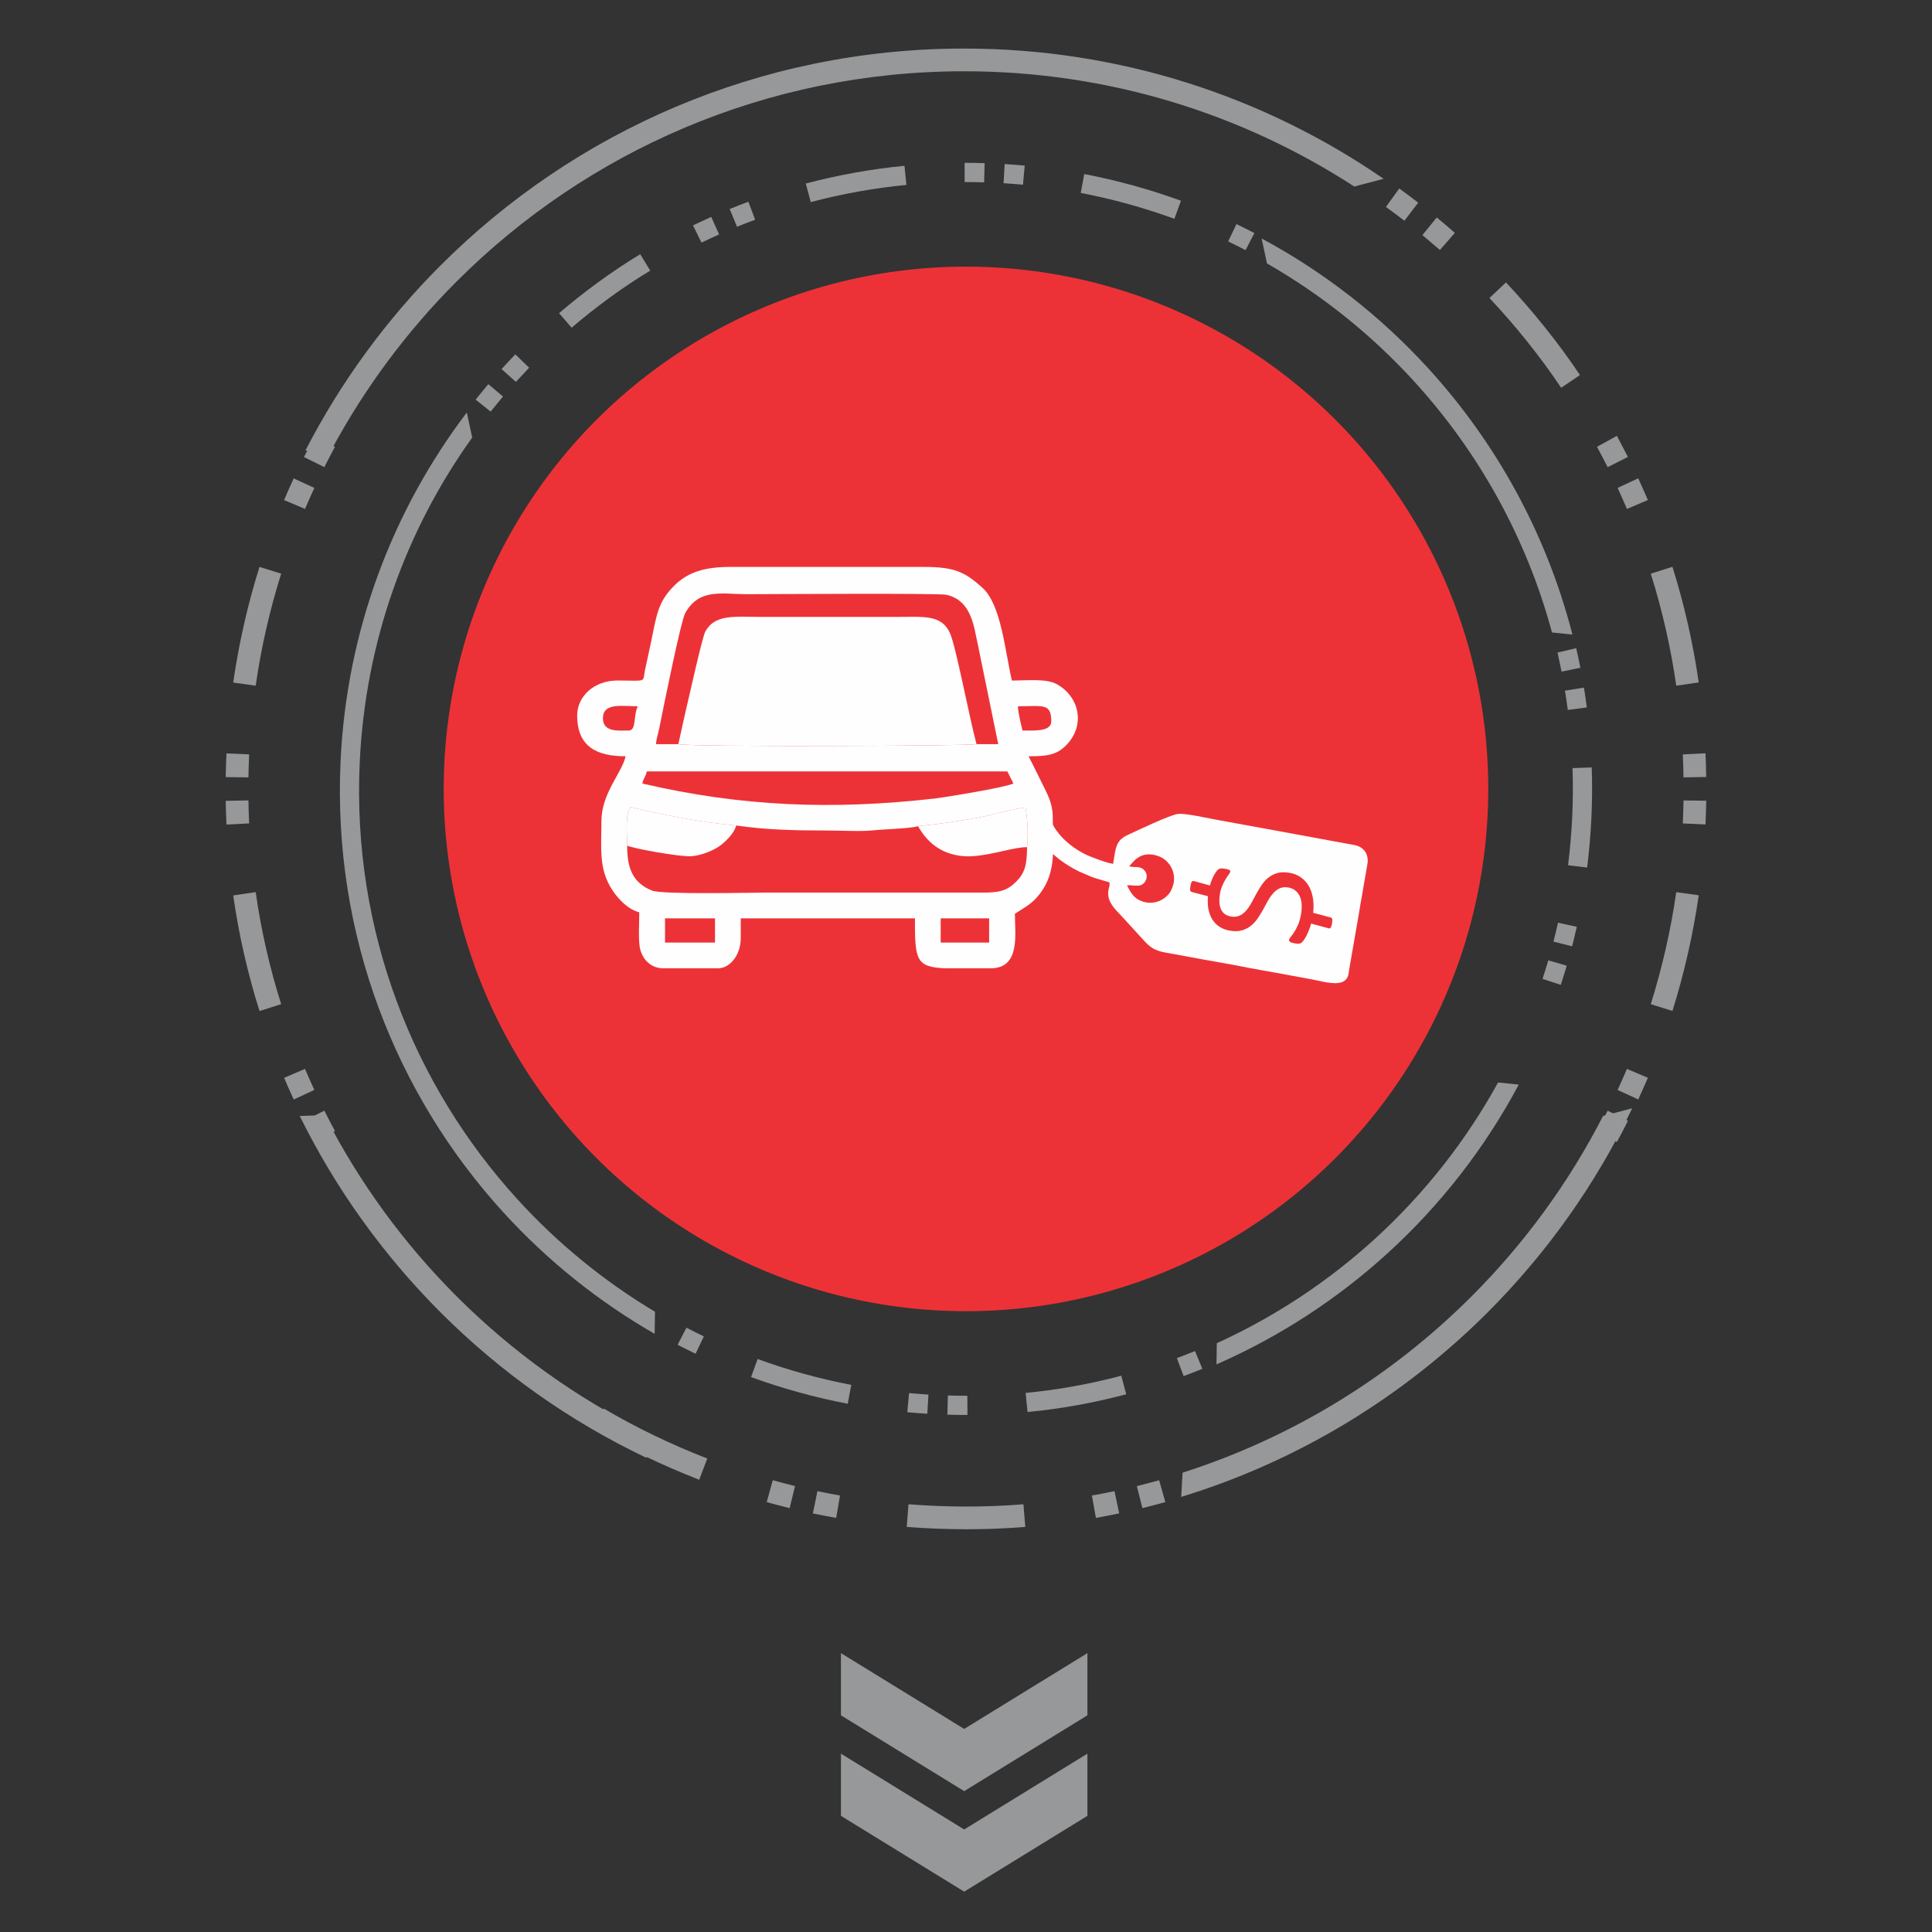 <?xml version="1.0" encoding="UTF-8"?>
<!DOCTYPE svg PUBLIC "-//W3C//DTD SVG 1.1//EN" "http://www.w3.org/Graphics/SVG/1.1/DTD/svg11.dtd">
<!-- Creator: CorelDRAW 2018 (64-Bit Evaluation Version) -->
<svg xmlns="http://www.w3.org/2000/svg" xml:space="preserve" width="1.181in" height="1.181in" version="1.1" style="shape-rendering:geometricPrecision; text-rendering:geometricPrecision; image-rendering:optimizeQuality; fill-rule:evenodd; clip-rule:evenodd"
viewBox="0 0 1181.1 1181.1"
 xmlns:xlink="http://www.w3.org/1999/xlink">
 <rect x="0" y="0" width="1181.1" height="1181.1" fill="#333333" stroke="none"/>
 <defs>
  <style type="text/css">
   <![CDATA[
    .fil3 {fill:#FEFEFE}
    .fil2 {fill:#96989A}
    .fil1 {fill:#ED3237}
    .fil0 {fill:#96989A;fill-rule:nonzero}
   ]]>
  </style>
 </defs>
 <g id="Layer_x0020_1">
  <g id="_2540551177552">
   <path class="fil0" d="M867.01 123.91c-3.83,-2.95 -7.69,-5.84 -11.61,-8.68l-8.12 11.27c3.8,2.77 7.55,5.56 11.27,8.43l8.46 -11.02z"/>
   <path class="fil0" d="M889.41 142.38c-3.63,-3.19 -7.33,-6.38 -11.07,-9.43l-8.77 10.76c3.46,3.07 7.17,6.02 10.68,9.11l9.17 -10.44z"/>
   <path class="fil0" d="M965.89 229.3c-13.31,-19.96 -28.86,-39.12 -45.23,-56.65l-10.11 9.53c15.85,16.91 30.97,35.61 43.83,54.89l11.51 -7.77z"/>
   <path class="fil0" d="M995.2 279.34c-2.16,-4.34 -4.58,-8.58 -6.73,-12.89l-12.17 6.71c2.22,4.11 4.42,8.25 6.5,12.44l12.4 -6.26z"/>
   <path class="fil0" d="M1007.38 305.66c-1.89,-4.45 -3.84,-8.87 -5.88,-13.25l-12.59 5.87c1.97,4.26 3.86,8.54 5.7,12.87l12.76 -5.48z"/>
   <path class="fil0" d="M1038.49 417.2c-3.43,-23.91 -8.83,-47.65 -16.07,-70.69l-13.24 4.2c7.02,22.26 12.26,45.39 15.57,68.49l13.74 -2.01z"/>
   <path class="fil0" d="M1043.08 475c-0.08,-4.83 -0.23,-9.67 -0.46,-14.5l-13.87 0.7c0.24,4.68 0.37,9.38 0.44,14.06l13.89 -0.27z"/>
   <path class="fil0" d="M1042.63 504.01c0.21,-4.83 0.37,-9.66 0.46,-14.5l-13.89 -0.18c-0.09,4.7 -0.23,9.37 -0.44,14.07l13.87 0.61z"/>
   <path class="fil0" d="M1022.44 618.02c7.26,-23.31 12.53,-46.54 16.07,-70.7l-13.76 -1.92c-3.34,23.27 -8.58,46.06 -15.57,68.49l13.26 4.13z"/>
   <path class="fil0" d="M1001.52 672.13c2.03,-4.39 3.98,-8.81 5.88,-13.26l-12.8 -5.41c-1.84,4.32 -3.74,8.6 -5.7,12.87l12.62 5.8z"/>
   <path class="fil0" d="M988.49 698.07c2.34,-4.21 4.57,-8.58 6.74,-12.89l-12.44 -6.18c-2.09,4.15 -4.24,8.38 -6.5,12.43l12.2 6.64z"/>
   <path class="fil0" d="M698.38 921.96c4.7,-1.15 9.37,-2.37 14.03,-3.67l-3.79 -13.36c-4.53,1.26 -9.06,2.44 -13.62,3.56l3.38 13.47z"/>
   <path class="fil0" d="M669.96 927.94c4.76,-0.81 9.51,-1.78 14.24,-2.76l-2.87 -13.59c-4.59,0.95 -9.2,1.88 -13.81,2.67l2.44 13.68z"/>
   <path class="fil0" d="M554.34 933.47c24.11,1.85 48.36,1.95 72.46,-0.01l-1.14 -13.84c-23.38,1.9 -46.89,1.8 -70.28,0l-1.05 13.85z"/>
   <path class="fil0" d="M496.94 925.2c4.74,0.98 9.48,1.91 14.24,2.76l2.35 -13.69c-4.62,-0.81 -9.21,-1.72 -13.81,-2.67l-2.79 13.61z"/>
   <path class="fil0" d="M468.72 918.31c4.67,1.29 9.33,2.5 14.03,3.67l3.28 -13.5c-4.56,-1.13 -9.08,-2.31 -13.61,-3.56l-3.71 13.39z"/>
   <path class="fil0" d="M362.13 873.12c21.01,12.34 42.64,22.61 65.31,31.5l4.94 -12.98c-21.87,-8.51 -43,-18.63 -63.25,-30.52l-7 12z"/>
   <path class="fil0" d="M185.87 685.24c2.17,4.34 4.58,8.58 6.74,12.89l12.17 -6.71c-2.23,-4.11 -4.41,-8.26 -6.5,-12.44l-12.4 6.26z"/>
   <path class="fil0" d="M173.7 658.93c1.89,4.45 3.84,8.87 5.88,13.25l12.59 -5.87c-1.97,-4.26 -3.87,-8.54 -5.7,-12.87l-12.76 5.48z"/>
   <path class="fil0" d="M142.58 547.39c3.34,23.74 8.85,47.83 16.07,70.69l13.24 -4.2c-7,-22.08 -12.35,-45.56 -15.57,-68.49l-13.74 2.01z"/>
   <path class="fil0" d="M137.99 489.58c0.08,4.83 0.23,9.67 0.46,14.5l13.87 -0.7c-0.24,-4.68 -0.37,-9.38 -0.44,-14.06l-13.89 0.27z"/>
   <path class="fil0" d="M138.44 460.57c-0.22,4.83 -0.37,9.66 -0.46,14.5l13.89 0.18c0.09,-4.7 0.23,-9.37 0.44,-14.06l-13.87 -0.61z"/>
   <path class="fil0" d="M158.63 346.57c-7.27,23.17 -12.57,46.67 -16.07,70.7l13.76 1.92c3.29,-23.14 8.58,-46.2 15.57,-68.49l-13.26 -4.13z"/>
   <path class="fil0" d="M179.54 292.46c-2.02,4.39 -3.98,8.8 -5.87,13.26l12.8 5.41c1.84,-4.32 3.74,-8.6 5.7,-12.86l-12.62 -5.8z"/>
   <path class="fil0" d="M192.58 266.51c-2.3,4.27 -4.57,8.56 -6.74,12.89l12.44 6.18c2.09,-4.17 4.26,-8.3 6.48,-12.4l-12.18 -6.67z"/>
   <path class="fil0" d="M589.39 29.68c95.21,0 183.56,29.41 256.45,79.62l-17.92 4.73c-68.67,-44.57 -150.57,-70.46 -238.54,-70.46 -121.15,0 -230.83,49.11 -310.22,128.5 -30.26,30.26 -56.11,64.93 -76.53,102.94l-15.96 0.49c21.61,-42 49.59,-80.17 82.67,-113.25 81.9,-81.9 195.06,-132.57 320.04,-132.57zm408.44 647.84c-22.3,46.56 -52.31,88.72 -88.4,124.8 -51.64,51.64 -115.71,90.86 -187.33,112.79l0.85 -14.82c67.44,-21.53 127.8,-58.91 176.67,-107.79 32.2,-32.2 59.41,-69.37 80.39,-110.28l17.83 -4.7zm-602.53 213.75c-47.02,-22.35 -89.57,-52.57 -125.95,-88.95 -34.87,-34.87 -64.06,-75.4 -86.11,-120.09l15.3 -0.47c21.01,41.09 48.31,78.43 80.63,110.74 33.95,33.95 73.44,62.35 117,83.76l-0.86 15.01z"/>
  </g>
  <g id="_2540551170384">
   <path class="fil0" d="M298.54 234.85c-2.64,3.13 -5.23,6.27 -7.78,9.47l9.2 7.3c2.48,-3.1 4.99,-6.16 7.56,-9.19l-8.98 -7.57z"/>
   <path class="fil0" d="M315.02 216.65c-2.83,2.94 -5.67,5.94 -8.4,8.98l8.76 7.83c2.72,-2.8 5.37,-5.82 8.11,-8.67l-8.46 -8.15z"/>
   <path class="fil0" d="M391.4 155.41c-17.38,10.47 -34.17,22.86 -49.61,36.02l7.65 8.91c14.9,-12.73 31.28,-24.78 48.07,-34.9l-6.12 -10.03z"/>
   <path class="fil0" d="M434.81 132.59c-3.75,1.65 -7.43,3.54 -11.15,5.19l5.19 10.54c3.56,-1.72 7.14,-3.41 10.76,-5l-4.81 -10.72z"/>
   <path class="fil0" d="M457.51 123.32c-3.83,1.43 -7.64,2.9 -11.42,4.45l4.46 10.87c3.68,-1.5 7.37,-2.93 11.09,-4.32l-4.13 -10.99z"/>
   <path class="fil0" d="M552.94 101.36c-20.33,1.97 -40.59,5.61 -60.33,10.84l3.04 11.35c19.07,-5.07 38.81,-8.59 58.46,-10.5l-1.17 -11.69z"/>
   <path class="fil0" d="M601.95 99.73c-4.09,-0.12 -8.18,-0.18 -12.26,-0.17l0.05 11.74c3.96,-0.02 7.94,0.05 11.9,0.17l0.31 -11.74z"/>
   <path class="fil0" d="M626.43 101.24c-4.07,-0.37 -8.14,-0.69 -12.23,-0.95l-0.69 11.72c3.96,0.26 7.91,0.56 11.87,0.92l1.06 -11.69z"/>
   <path class="fil0" d="M721.95 122.71c-19.41,-7.04 -38.83,-12.39 -59.1,-16.31l-2.15 11.55c19.52,3.72 38.57,9.04 57.25,15.81l4 -11.04z"/>
   <path class="fil0" d="M766.85 142.48c-3.63,-1.88 -7.29,-3.7 -10.97,-5.48l-5.07 10.6c3.58,1.72 7.12,3.49 10.65,5.32l5.39 -10.44z"/>
   <path class="fil0" d="M966.14 408.24c-0.79,-4.02 -1.63,-8.01 -2.56,-11.99l-11.43 2.68c0.88,3.87 1.7,7.74 2.48,11.64l11.51 -2.33z"/>
   <path class="fil0" d="M970.09 432.48c-0.5,-4.05 -1.13,-8.1 -1.78,-12.13l-11.59 1.89c0.63,3.91 1.23,7.84 1.72,11.77l11.65 -1.53z"/>
   <path class="fil0" d="M970.28 530.36c2.5,-20.29 3.52,-40.78 2.8,-61.21l-11.74 0.43c0.7,19.82 -0.3,39.69 -2.72,59.37l11.66 1.42z"/>
   <path class="fil0" d="M961.07 578.53c1.01,-3.97 1.98,-7.93 2.88,-11.93l-11.48 -2.52c-0.87,3.87 -1.81,7.71 -2.79,11.56l11.39 2.88z"/>
   <path class="fil0" d="M954.15 602.09c1.27,-3.89 2.48,-7.78 3.65,-11.71l-11.27 -3.3c-1.13,3.8 -2.3,7.58 -3.54,11.35l11.16 3.65z"/>
   <path class="fil0" d="M723.6 841.25c3.83,-1.43 7.64,-2.9 11.42,-4.45l-4.47 -10.86c-3.68,1.5 -7.37,2.93 -11.09,4.32l4.13 11z"/>
   <path class="fil0" d="M628.17 863.21c20.19,-1.9 40.74,-5.63 60.34,-10.84l-3.04 -11.34c-18.93,5.05 -38.96,8.66 -58.46,10.5l1.16 11.69z"/>
   <path class="fil0" d="M579.17 864.85c4.09,0.12 8.17,0.18 12.26,0.17l-0.06 -11.74c-3.96,0.02 -7.94,-0.05 -11.9,-0.17l-0.31 11.74z"/>
   <path class="fil0" d="M554.68 863.34c4.07,0.37 8.14,0.69 12.22,0.94l0.69 -11.72c-3.96,-0.26 -7.91,-0.56 -11.86,-0.92l-1.06 11.7z"/>
   <path class="fil0" d="M459.16 841.86c19.29,7.04 38.93,12.43 59.09,16.31l2.16 -11.55c-19.42,-3.68 -38.69,-9.04 -57.25,-15.81l-4 11.04z"/>
   <path class="fil0" d="M414.26 822.1c3.63,1.88 7.28,3.7 10.97,5.48l5.07 -10.6c-3.58,-1.72 -7.12,-3.49 -10.65,-5.31l-5.39 10.44z"/>
   <path class="fil0" d="M208.18 465.71c3.69,-80.43 31.96,-153.92 77.2,-213.55l3.3 15.32c-40.31,56.28 -65.36,124.46 -68.77,198.76 -4.7,102.34 32.53,196.89 96.52,267.04 24.39,26.73 52.67,49.91 83.99,68.64l-0.2 13.5c-34.64,-19.88 -65.8,-45 -92.46,-74.22 -66.01,-72.36 -104.42,-169.91 -99.57,-275.48zm563.09 -319.91c38.46,20.64 72.91,47.63 102,79.52 41.62,45.63 72.26,101.27 88.01,162.62l-12.49 -1.29c-15.57,-57.8 -44.81,-110.24 -84.2,-153.41 -25.95,-28.44 -56.3,-52.87 -90.04,-72.18l-3.28 -15.25zm157.2 517.26c-20.7,38.85 -47.88,73.63 -80.02,102.94 -30.8,28.1 -66.17,51.19 -104.78,68.09l0.2 -12.94c35.52,-16.16 68.12,-37.77 96.67,-63.81 29.99,-27.36 55.52,-59.62 75.29,-95.58l12.65 1.31z"/>
  </g>
  <circle class="fil1" cx="590.54" cy="482.29" r="319.29"/>
  <path class="fil2" d="M514.1 1072.07l0 38.02 75.34 46.35 75.34 -46.35 0 -38.02 -75.34 46.35 -75.34 -46.35zm0 -61.46l0 38.02 75.34 46.35 75.34 -46.35 0 -38.02 -75.34 46.35 -75.34 -46.35z"/>
  <g id="_2540552017744">
   <path class="fil3" d="M575.07 561.4l29.63 0 0 14.82 -29.63 0 0 -14.82zm30.56 30.56l-27.65 0c-18.29,-0.72 -18.65,-5.41 -18.65,-30.56l-106.48 0 0 12.04c0,10.57 -6.71,18.52 -13.89,18.52l-33.33 0c-7.53,0 -12.2,-4.96 -14.07,-10.93 -1.55,-4.96 -0.75,-16.55 -0.75,-23.33 -6.61,-1.54 -12.7,-7.9 -16.31,-13.32 -8.67,-13.04 -6.83,-25.55 -6.83,-42.24 0,-17.22 12.35,-29.25 14.81,-39.81 -17.72,0 -29.63,-5.82 -29.63,-25 0,-11.24 9.94,-21.42 24.98,-21.32 18.28,0.13 14.86,1.33 16.53,-6.62 1.39,-6.62 2.78,-12.38 4.1,-19.05 2.98,-14.98 4.22,-22.96 13.86,-32.44 8.15,-8.02 18.21,-11.31 34.06,-11.31l118.52 0c17.91,0 24.7,2.81 35.04,12.18 0.2,0.18 0.79,0.69 0.98,0.87 11.19,10.56 13.42,38.12 17.68,56.4 9.24,0 21.04,-1.33 27.43,2.2 14.09,7.78 17.82,25.7 5.24,37.88 -5.71,5.53 -11.64,6.22 -22.49,6.22 3.01,5.69 5.62,11.25 8.64,17.28 2.84,5.67 6.17,11.69 6.17,19.76 0,18.69 2.55,33.22 -7.77,46.86 -4.93,6.51 -9.02,8.15 -15.38,12.4 0,12.39 3.57,33.33 -14.82,33.33zm-199.08 -30.56l30.56 0 0 14.82 -30.56 0 0 -14.82zm-23.12 -44.44c0,-7.19 -1.54,-18.44 2.13,-23.56 19.41,4.72 43.79,9.55 64.51,11.24 18.05,2.65 35.03,3.07 55.56,3.07 8.29,0 20.78,0.74 28.57,-0.13 5.32,-0.6 23.57,-1.12 26.99,-2.54 11.31,-1.04 22.6,-2.74 33.52,-4.57 10.73,-1.81 22.4,-5.62 32.18,-6.87 1.37,7.71 1.75,16.13 1,24.3 -0.1,10.62 -1.22,15.64 -6.69,21.11 -5.57,5.57 -10.22,6.71 -21.11,6.67 -18.52,-0.07 -37.04,-0 -55.56,-0l-76.85 0c-9.71,0 -62.86,1.27 -69.12,-1.26 -11.69,-4.7 -15.27,-13.71 -15.12,-27.45zm12.01 -45.37l220.38 0 3.73 7.39c-5.24,2.52 -42.68,8.57 -48.26,9.2 -62.3,7.04 -117.82,4.98 -178.63,-9.19 0.82,-3.53 1.95,-3.87 2.78,-7.41zm201.54 -16.67c-2.04,1.17 -178.27,1.8 -182.3,0l-13.69 0c0.28,-3.39 1.34,-6.19 2.09,-9.95 2.55,-12.8 13.19,-65.53 15.86,-70.26 8.62,-15.24 22.35,-11.46 37.61,-11.46 13.11,0 117.05,-0.69 121.88,0.35 15.7,3.35 16.96,20.02 19.23,29.85l12.6 61.48 -13.28 0zm25.32 -23.15c15.32,0 20.37,-2.13 20.37,9.26 0,6.42 -10.82,5.56 -17.59,5.56 -0.9,-3.87 -2.66,-10.62 -2.78,-14.82zm-237.97 14.82c-5.8,0 -15.74,1.29 -15.74,-7.41 0,-9.78 11.52,-7.41 21.3,-7.41 -2.83,5.91 -0.69,14.82 -5.56,14.82z"/>
   <path class="fil3" d="M414.69 454.91c4.03,1.8 180.26,1.17 182.3,0 -3.85,-13.57 -12.48,-59.4 -16.19,-67.75 -5.09,-11.47 -15.88,-10.03 -31.64,-10.03l-84.26 0c-15.67,0 -27.82,-1.81 -33.69,8.91 -2.04,3.74 -10.7,43.42 -12.62,51.27l-3.89 17.6z"/>
   <path class="fil3" d="M383.43 516.95c3.74,1.83 32.07,6.85 38.87,6.5 5.96,-0.3 13.23,-3.28 17.2,-5.96 3.81,-2.58 9.48,-8.18 10.57,-12.87 -20.72,-1.69 -45.1,-6.52 -64.51,-11.24 -3.67,5.13 -2.13,16.37 -2.13,23.56z"/>
   <path class="fil3" d="M561.19 505.02c5.45,9.62 13.58,16.86 26.97,18.31 6.61,0.71 14.49,-0.84 20.03,-1.97 4.83,-0.99 14.24,-3.48 19.7,-3.48 0.75,-8.18 0.38,-16.59 -1,-24.3 -9.78,1.25 -21.45,5.06 -32.18,6.87 -10.92,1.84 -22.2,3.54 -33.52,4.57z"/>
   <path class="fil3" d="M700.56 533.51c1.31,2.82 -0.19,6.32 -2.88,7.52 -2.17,0.97 -6.69,-0.13 -8.65,0.22 2.39,5.15 4.49,7.78 8.24,9.4 6,2.59 12.87,1.06 17.28,-4.15 1.22,-1.44 1.71,-2.83 2.35,-4.57 2.69,-7.32 -1.22,-15.79 -8.59,-18.5 -11.46,-4.21 -15.99,4.41 -17.98,6.07 1.24,0.69 3.94,0.47 5.47,0.65 1.77,0.2 3.72,1.15 4.75,3.36zm87.45 0.01c2.65,0.42 4.98,1.31 7,2.66 2.02,1.36 3.66,3.09 4.93,5.2 1.27,2.1 2.15,4.57 2.64,7.4 0.51,2.83 0.58,5.93 0.22,9.26l10.66 2.82c0.18,0.06 0.38,0.15 0.54,0.26 0.17,0.11 0.3,0.3 0.38,0.55 0.09,0.24 0.11,0.59 0.12,1.01 0,0.42 -0.05,0.97 -0.15,1.63 -0.12,0.77 -0.25,1.37 -0.41,1.8 -0.16,0.43 -0.31,0.77 -0.48,1.02 -0.16,0.25 -0.36,0.4 -0.57,0.45 -0.24,0.05 -0.47,0.01 -0.73,-0.1l-10.61 -2.85c-0.44,1.57 -0.94,3 -1.46,4.31 -0.54,1.31 -1.07,2.46 -1.6,3.48 -0.54,0.99 -1.06,1.83 -1.58,2.52 -0.51,0.69 -0.98,1.17 -1.38,1.47 -0.41,0.28 -0.91,0.46 -1.49,0.49 -0.58,0.05 -1.37,-0.01 -2.38,-0.17 -0.73,-0.12 -1.33,-0.25 -1.8,-0.39 -0.46,-0.15 -0.86,-0.31 -1.16,-0.48 -0.28,-0.19 -0.48,-0.39 -0.56,-0.63 -0.08,-0.24 -0.09,-0.5 -0.05,-0.79 0.07,-0.44 0.41,-1.02 1.02,-1.74 0.6,-0.72 1.3,-1.69 2.08,-2.91 0.8,-1.21 1.6,-2.72 2.39,-4.55 0.79,-1.81 1.41,-4.04 1.83,-6.69 0.75,-4.71 0.38,-8.44 -1.09,-11.17 -1.46,-2.74 -3.78,-4.36 -6.96,-4.86 -1.96,-0.31 -3.66,-0.11 -5.11,0.57 -1.45,0.69 -2.78,1.7 -3.94,3.03 -1.19,1.33 -2.27,2.86 -3.24,4.64 -0.98,1.76 -1.96,3.56 -2.96,5.4 -1,1.83 -2.1,3.6 -3.3,5.35 -1.2,1.73 -2.57,3.22 -4.12,4.47 -1.56,1.25 -3.36,2.17 -5.42,2.76 -2.05,0.6 -4.46,0.67 -7.25,0.23 -2.22,-0.35 -4.24,-1.06 -6.04,-2.13 -1.8,-1.07 -3.3,-2.49 -4.5,-4.23 -1.2,-1.76 -2.07,-3.88 -2.62,-6.34 -0.55,-2.47 -0.66,-5.26 -0.38,-8.38l-9.87 -2.57c-0.2,-0.07 -0.37,-0.16 -0.55,-0.28 -0.16,-0.09 -0.3,-0.29 -0.41,-0.53 -0.08,-0.26 -0.13,-0.59 -0.12,-1 0.01,-0.41 0.08,-0.96 0.19,-1.66 0.11,-0.73 0.24,-1.32 0.39,-1.8 0.14,-0.46 0.3,-0.82 0.49,-1.04 0.19,-0.23 0.39,-0.35 0.59,-0.39 0.22,-0.04 0.46,-0.03 0.71,0.01l9.76 2.68c0.26,-0.98 0.59,-1.99 1.02,-3.04 0.41,-1.04 0.86,-2.01 1.31,-2.89 0.47,-0.9 0.94,-1.7 1.46,-2.4 0.5,-0.7 0.9,-1.18 1.22,-1.41 0.32,-0.25 0.59,-0.41 0.85,-0.49 0.25,-0.07 0.52,-0.13 0.84,-0.15 0.32,-0.02 0.67,-0.02 1.08,-0 0.4,0.01 0.84,0.06 1.35,0.15 0.63,0.1 1.17,0.2 1.64,0.33 0.45,0.13 0.8,0.25 1.05,0.39 0.26,0.15 0.42,0.31 0.53,0.5 0.11,0.17 0.15,0.39 0.11,0.63 -0.06,0.35 -0.37,0.91 -0.92,1.63 -0.55,0.73 -1.19,1.66 -1.87,2.8 -0.69,1.13 -1.38,2.44 -2.06,3.98 -0.68,1.53 -1.18,3.26 -1.49,5.23 -0.35,2.22 -0.43,4.15 -0.26,5.79 0.18,1.65 0.59,3.02 1.21,4.13 0.61,1.09 1.45,1.96 2.46,2.59 1.02,0.61 2.17,1.02 3.46,1.23 1.99,0.31 3.72,0.12 5.19,-0.57 1.47,-0.71 2.8,-1.72 3.95,-3.05 1.17,-1.33 2.23,-2.88 3.2,-4.68 0.96,-1.78 1.94,-3.61 2.97,-5.47 1.03,-1.85 2.13,-3.67 3.28,-5.42 1.17,-1.76 2.52,-3.28 4.1,-4.54 1.56,-1.27 3.36,-2.2 5.41,-2.82 2.04,-0.6 4.46,-0.69 7.25,-0.24zm32.5 66.83l0.8 -0.37c1.46,-0.8 2.52,-2.09 2.99,-4.1 0.2,-0.85 0.26,-1.69 0.4,-2.57l5.46 -31.43c0.66,-3.33 1.02,-6.5 1.62,-9.73 0.59,-3.21 1.19,-6.34 1.7,-9.7l2.53 -14.56c0.8,-5.67 -2.16,-10.07 -7.82,-11.25l-53.97 -9.93c-1.54,-0.26 -2.65,-0.52 -4.08,-0.73l-24.96 -4.56c-6.21,-1.06 -20.13,-4.34 -24.94,-3.85 -4.79,0.48 -25.76,10.53 -31.12,13.02 -6.27,2.91 -7,7.31 -7.82,12.63 -0.26,1.73 -0.67,3.29 -0.75,4.89 -3.65,-0.57 -7.26,-1.98 -10.76,-3.26 -3.67,-1.34 -6.67,-2.56 -10,-4.61 -9.49,-5.81 -17.24,-13.88 -19.88,-26.02 -0.27,-1.24 -0.52,-2.48 -0.65,-3.5 -0.2,-1.61 0.02,-1.78 -0.81,-3.56 -1.3,-2.8 -4.39,-3.93 -7.19,-2.63 -4.28,1.99 -3.57,5.54 -2.74,9.87 3.54,18.57 14.89,30.26 31.04,38.32l6.11 2.63c3.46,1.73 11.68,3.58 12.61,4.15 0.32,1.81 -0.63,3.82 -0.78,5.69 -0.52,6.5 4.35,10.83 8.39,15.1l14.36 15.71c2.49,2.65 4.84,4.15 7.86,5.26 2.09,0.77 6.89,1.55 9.33,1.96 3.2,0.55 5.97,1.09 9.16,1.7 11.99,2.32 25.41,4.41 37.17,6.84l9.43 1.7c1.66,0.32 3,0.5 4.59,0.82l23.17 4.26c5.72,0.98 14.47,3.81 19.56,1.82z"/>
  </g>
 </g>
</svg>
